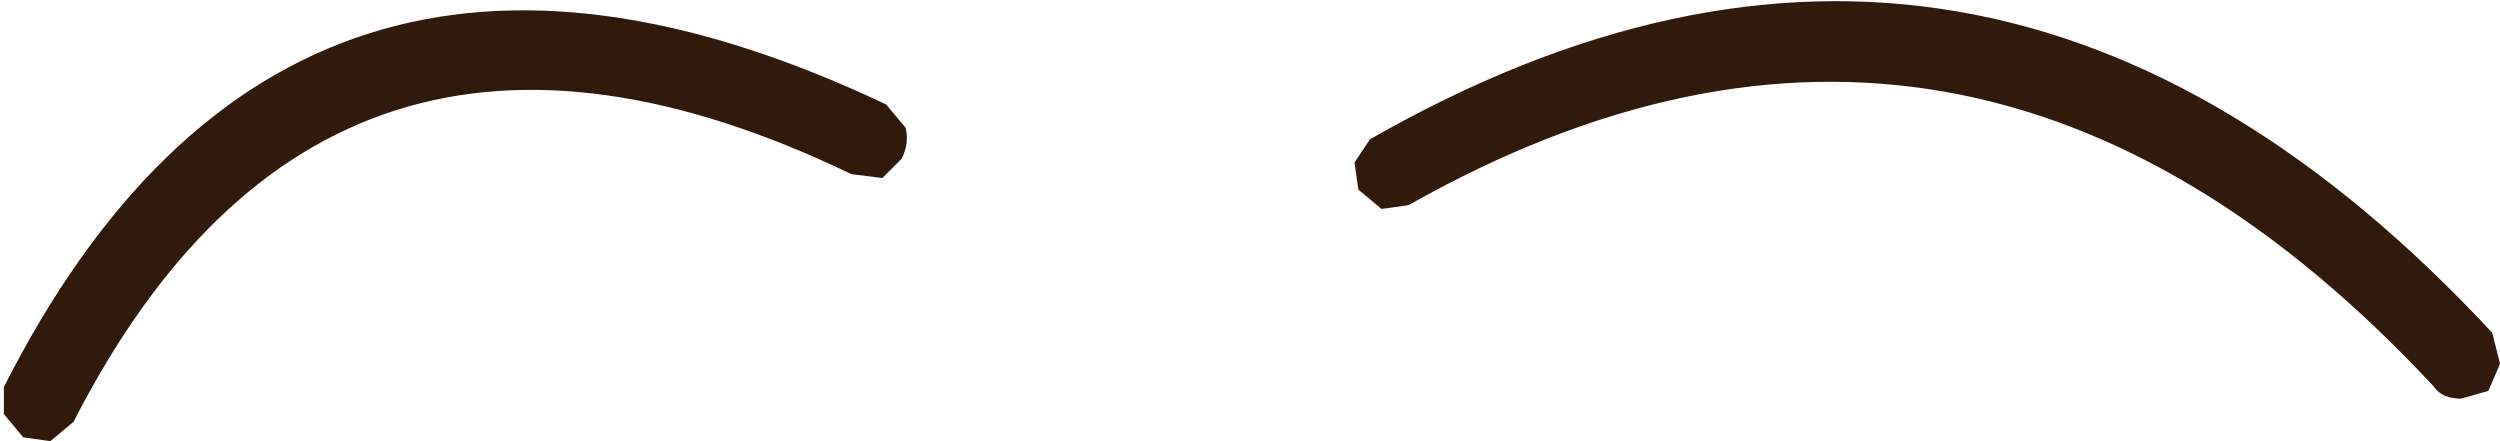 <?xml version="1.0" encoding="UTF-8" standalone="no"?>
<svg xmlns:ffdec="https://www.free-decompiler.com/flash" xmlns:xlink="http://www.w3.org/1999/xlink" ffdec:objectType="shape" height="5.7px" width="32.3px" xmlns="http://www.w3.org/2000/svg">
  <g transform="matrix(1.0, 0.0, 0.0, 1.0, 17.15, -6.25)">
    <path d="M-5.7 7.6 L-5.45 7.9 Q-5.4 8.1 -5.5 8.3 L-5.75 8.55 -6.15 8.5 Q-12.9 5.25 -16.2 11.7 L-16.5 11.95 -16.85 11.9 -17.1 11.6 -17.1 11.25 Q-13.4 3.95 -5.7 7.6 M15.05 10.55 L15.15 10.95 15.0 11.3 14.65 11.4 Q14.4 11.4 14.3 11.25 8.3 4.8 1.05 8.9 L0.7 8.95 0.4 8.7 0.35 8.35 0.55 8.05 Q8.5 3.5 15.05 10.55" fill="#311a0b" fill-rule="evenodd" stroke="none"/>
  </g>
</svg>
